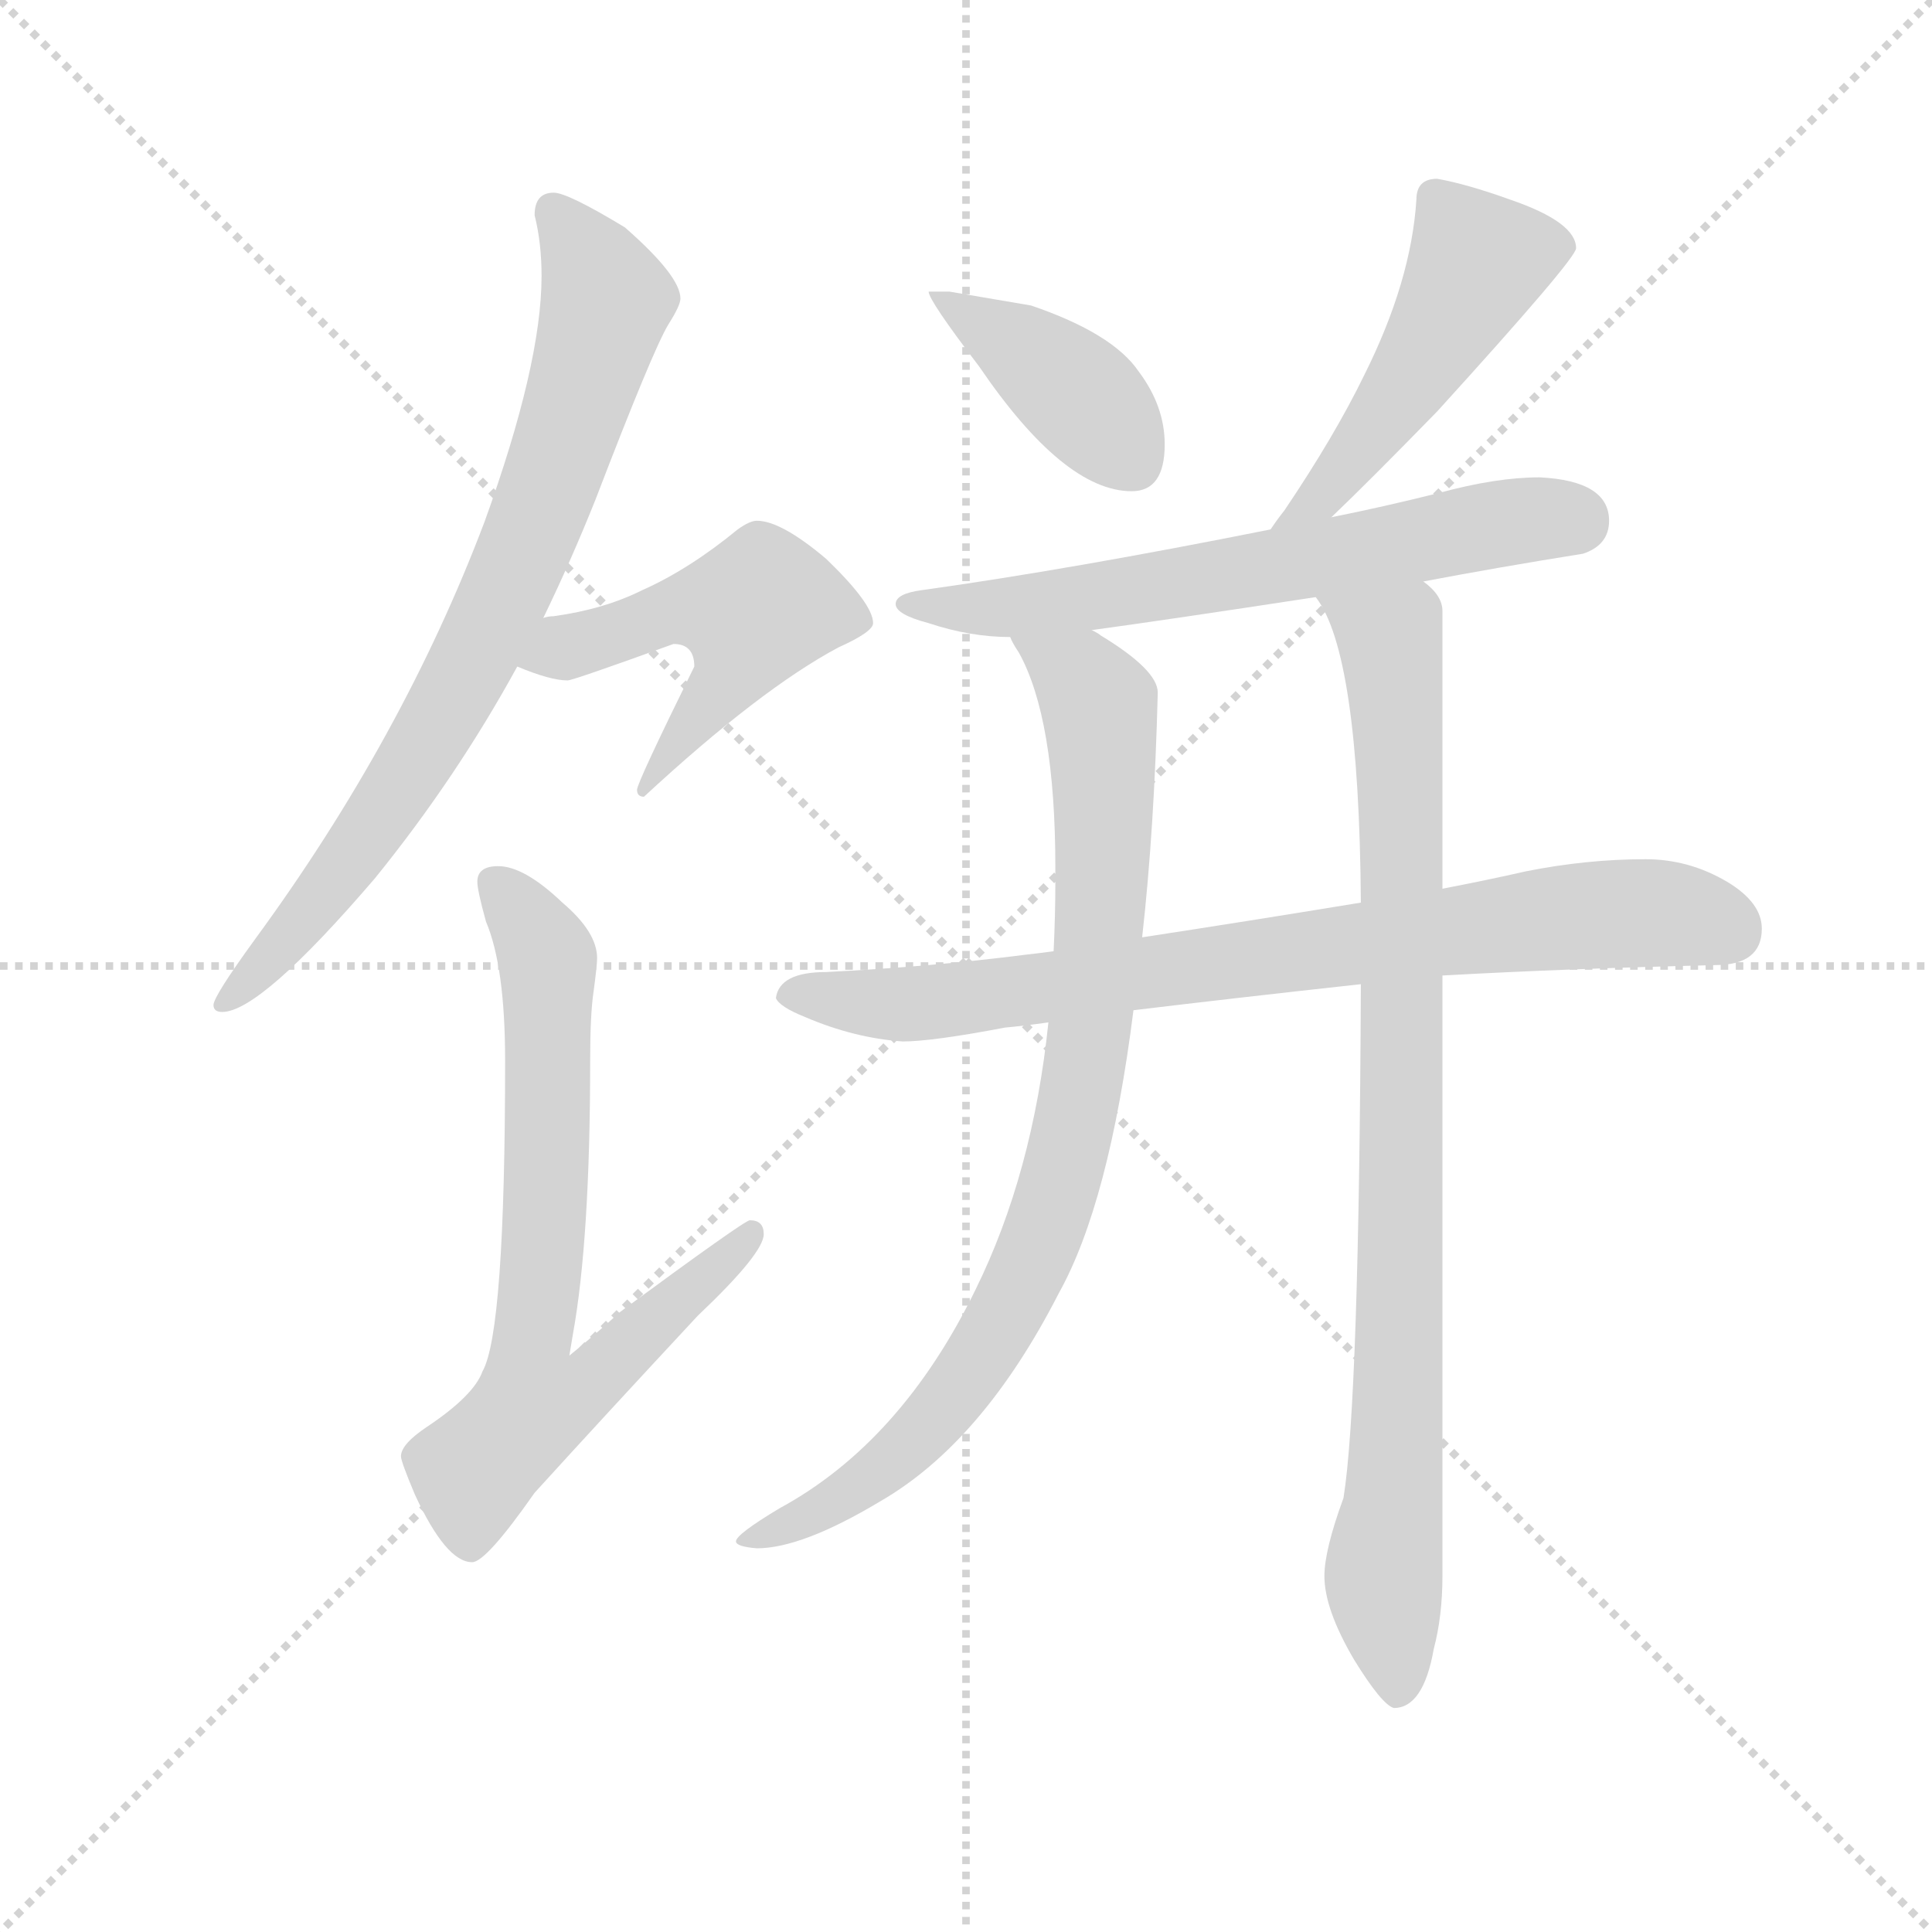 <svg version="1.1" viewBox="0 0 1024 1024" xmlns="http://www.w3.org/2000/svg">
  <g stroke="lightgray" stroke-dasharray="1,1" stroke-width="1" transform="scale(4, 4)">
    <line x1="0" y1="0" x2="256" y2="256"></line>
    <line x1="256" y1="0" x2="0" y2="256"></line>
    <line x1="128" y1="0" x2="128" y2="256"></line>
    <line x1="0" y1="128" x2="256" y2="128"></line>
  </g>
  <g transform="scale(0.92, -0.92) translate(60, -830)">
    <style type="text/css">
      
        @keyframes keyframes0 {
          from {
            stroke: blue;
            stroke-dashoffset: 783;
            stroke-width: 128;
          }
          72% {
            animation-timing-function: step-end;
            stroke: blue;
            stroke-dashoffset: 0;
            stroke-width: 128;
          }
          to {
            stroke: black;
            stroke-width: 1024;
          }
        }
        #make-me-a-hanzi-animation-0 {
          animation: keyframes0 0.887s both;
          animation-delay: 0s;
          animation-timing-function: linear;
        }
      
        @keyframes keyframes1 {
          from {
            stroke: blue;
            stroke-dashoffset: 505;
            stroke-width: 128;
          }
          62% {
            animation-timing-function: step-end;
            stroke: blue;
            stroke-dashoffset: 0;
            stroke-width: 128;
          }
          to {
            stroke: black;
            stroke-width: 1024;
          }
        }
        #make-me-a-hanzi-animation-1 {
          animation: keyframes1 0.661s both;
          animation-delay: 0.887s;
          animation-timing-function: linear;
        }
      
        @keyframes keyframes2 {
          from {
            stroke: blue;
            stroke-dashoffset: 726;
            stroke-width: 128;
          }
          70% {
            animation-timing-function: step-end;
            stroke: blue;
            stroke-dashoffset: 0;
            stroke-width: 128;
          }
          to {
            stroke: black;
            stroke-width: 1024;
          }
        }
        #make-me-a-hanzi-animation-2 {
          animation: keyframes2 0.841s both;
          animation-delay: 1.548s;
          animation-timing-function: linear;
        }
      
        @keyframes keyframes3 {
          from {
            stroke: blue;
            stroke-dashoffset: 407;
            stroke-width: 128;
          }
          57% {
            animation-timing-function: step-end;
            stroke: blue;
            stroke-dashoffset: 0;
            stroke-width: 128;
          }
          to {
            stroke: black;
            stroke-width: 1024;
          }
        }
        #make-me-a-hanzi-animation-3 {
          animation: keyframes3 0.581s both;
          animation-delay: 2.389s;
          animation-timing-function: linear;
        }
      
        @keyframes keyframes4 {
          from {
            stroke: blue;
            stroke-dashoffset: 496;
            stroke-width: 128;
          }
          62% {
            animation-timing-function: step-end;
            stroke: blue;
            stroke-dashoffset: 0;
            stroke-width: 128;
          }
          to {
            stroke: black;
            stroke-width: 1024;
          }
        }
        #make-me-a-hanzi-animation-4 {
          animation: keyframes4 0.654s both;
          animation-delay: 2.97s;
          animation-timing-function: linear;
        }
      
        @keyframes keyframes5 {
          from {
            stroke: blue;
            stroke-dashoffset: 646;
            stroke-width: 128;
          }
          68% {
            animation-timing-function: step-end;
            stroke: blue;
            stroke-dashoffset: 0;
            stroke-width: 128;
          }
          to {
            stroke: black;
            stroke-width: 1024;
          }
        }
        #make-me-a-hanzi-animation-5 {
          animation: keyframes5 0.776s both;
          animation-delay: 3.624s;
          animation-timing-function: linear;
        }
      
        @keyframes keyframes6 {
          from {
            stroke: blue;
            stroke-dashoffset: 804;
            stroke-width: 128;
          }
          72% {
            animation-timing-function: step-end;
            stroke: blue;
            stroke-dashoffset: 0;
            stroke-width: 128;
          }
          to {
            stroke: black;
            stroke-width: 1024;
          }
        }
        #make-me-a-hanzi-animation-6 {
          animation: keyframes6 0.904s both;
          animation-delay: 4.4s;
          animation-timing-function: linear;
        }
      
        @keyframes keyframes7 {
          from {
            stroke: blue;
            stroke-dashoffset: 877;
            stroke-width: 128;
          }
          74% {
            animation-timing-function: step-end;
            stroke: blue;
            stroke-dashoffset: 0;
            stroke-width: 128;
          }
          to {
            stroke: black;
            stroke-width: 1024;
          }
        }
        #make-me-a-hanzi-animation-7 {
          animation: keyframes7 0.964s both;
          animation-delay: 5.304s;
          animation-timing-function: linear;
        }
      
        @keyframes keyframes8 {
          from {
            stroke: blue;
            stroke-dashoffset: 907;
            stroke-width: 128;
          }
          75% {
            animation-timing-function: step-end;
            stroke: blue;
            stroke-dashoffset: 0;
            stroke-width: 128;
          }
          to {
            stroke: black;
            stroke-width: 1024;
          }
        }
        #make-me-a-hanzi-animation-8 {
          animation: keyframes8 0.988s both;
          animation-delay: 6.268s;
          animation-timing-function: linear;
        }
      
    </style>
    
      <path d="M 253 474 Q 269 507 283 542 Q 316 628 325 643 Q 332 654 332 658 Q 332 671 300 699 Q 267 719 259 719 Q 248 719 248 706 Q 252 690 252 671 Q 252 620 219 529 Q 172 405 87 289 Q 63 256 63 251 Q 63 247 68 247 Q 90 247 156 324 Q 203 382 238 446 L 253 474 Z" fill="lightgray"></path>
    
      <path d="M 376 530 Q 372 530 365 525 Q 337 502 310 490 Q 288 479 259 475 Q 256 475 253 474 C 223 469 210 457 238 446 Q 257 438 267 438 Q 270 438 328 459 Q 340 459 340 446 Q 307 379 307 375 Q 307 371 311 371 Q 378 433 423 457 Q 443 466 443 471 Q 443 482 416 508 Q 390 530 376 530 Z" fill="lightgray"></path>
    
      <path d="M 227 331 Q 215 331 215 322 Q 215 317 220 299 Q 231 273 231 219 Q 231 63 218 40 Q 213 26 186 8 Q 171 -2 171 -9 Q 171 -12 179 -31 Q 197 -70 212 -70 Q 220 -70 248 -30 Q 288 14 342 72 Q 380 108 380 119 Q 380 127 372 127 Q 369 127 297 74 Q 284 62 268 49 L 270 61 Q 280 116 280 219 Q 280 246 282 259 Q 284 274 284 278 Q 284 293 264 310 Q 242 331 227 331 Z" fill="lightgray"></path>
    
      <path d="M 487 662 L 475 662 Q 475 657 504 619 Q 553 547 592 547 Q 611 547 611 574 Q 611 596 596 616 Q 581 638 534 654 L 487 662 Z" fill="lightgray"></path>
    
      <path d="M 768 727 Q 756 727 756 715 Q 753 668 726 614 Q 709 579 680 536 Q 676 531 672 525 C 655 500 685 511 707 532 Q 728 552 768 593 Q 848 681 848 687 Q 848 702 810 715 Q 785 724 768 727 Z" fill="lightgray"></path>
    
      <path d="M 672 525 Q 557 502 471 490 Q 456 488 456 482 Q 456 476 475 471 Q 499 463 522 463 L 569 467 Q 613 473 698 486 L 760 495 Q 802 503 852 511 Q 867 516 867 530 Q 867 553 827 555 Q 802 555 769 546 Q 737 538 707 532 L 672 525 Z" fill="lightgray"></path>
    
      <path d="M 547 282 Q 540 281 531 280 Q 476 273 416 270 Q 389 270 387 255 Q 389 250 404 244 Q 432 232 460 230 Q 477 230 519 238 Q 530 239 544 241 L 593 248 Q 651 255 724 263 L 771 268 Q 843 272 928 274 Q 955 274 955 295 Q 955 310 935 322 Q 913 335 888 335 Q 854 335 819 328 Q 797 323 771 318 L 724 310 Q 657 299 598 290 L 547 282 Z" fill="lightgray"></path>
    
      <path d="M 522 463 Q 523 460 527 454 Q 548 416 548 330 L 548 322 Q 548 303 547 282 L 544 241 Q 535 154 502 87 Q 459 -1 389 -39 Q 364 -54 364 -58 Q 364 -61 376 -62 Q 402 -62 447 -35 Q 506 -1 550 85 Q 579 137 593 248 L 598 290 Q 605 352 607 431 Q 607 444 574 464 Q 573 465 569 467 C 544 483 508 490 522 463 Z" fill="lightgray"></path>
    
      <path d="M 724 263 Q 723 23 714 -33 Q 703 -63 703 -78 Q 703 -97 720 -126 Q 736 -152 743 -154 Q 760 -154 766 -120 Q 771 -101 771 -78 L 771 268 L 771 318 L 771 478 Q 771 487 760 495 C 743 520 684 513 698 486 Q 723 454 724 310 L 724 263 Z" fill="lightgray"></path>
    
    
      <clipPath id="make-me-a-hanzi-clip-0">
        <path d="M 253 474 Q 269 507 283 542 Q 316 628 325 643 Q 332 654 332 658 Q 332 671 300 699 Q 267 719 259 719 Q 248 719 248 706 Q 252 690 252 671 Q 252 620 219 529 Q 172 405 87 289 Q 63 256 63 251 Q 63 247 68 247 Q 90 247 156 324 Q 203 382 238 446 L 253 474 Z"></path>
      </clipPath>
      <path clip-path="url(#make-me-a-hanzi-clip-0)" d="M 258 708 L 278 684 L 289 657 L 239 505 L 200 426 L 155 353 L 99 280 L 68 253" fill="none" id="make-me-a-hanzi-animation-0" stroke-dasharray="655 1310" stroke-linecap="round"></path>
    
      <clipPath id="make-me-a-hanzi-clip-1">
        <path d="M 376 530 Q 372 530 365 525 Q 337 502 310 490 Q 288 479 259 475 Q 256 475 253 474 C 223 469 210 457 238 446 Q 257 438 267 438 Q 270 438 328 459 Q 340 459 340 446 Q 307 379 307 375 Q 307 371 311 371 Q 378 433 423 457 Q 443 466 443 471 Q 443 482 416 508 Q 390 530 376 530 Z"></path>
      </clipPath>
      <path clip-path="url(#make-me-a-hanzi-clip-1)" d="M 249 449 L 323 477 L 372 479 L 360 439 L 312 376" fill="none" id="make-me-a-hanzi-animation-1" stroke-dasharray="377 754" stroke-linecap="round"></path>
    
      <clipPath id="make-me-a-hanzi-clip-2">
        <path d="M 227 331 Q 215 331 215 322 Q 215 317 220 299 Q 231 273 231 219 Q 231 63 218 40 Q 213 26 186 8 Q 171 -2 171 -9 Q 171 -12 179 -31 Q 197 -70 212 -70 Q 220 -70 248 -30 Q 288 14 342 72 Q 380 108 380 119 Q 380 127 372 127 Q 369 127 297 74 Q 284 62 268 49 L 270 61 Q 280 116 280 219 Q 280 246 282 259 Q 284 274 284 278 Q 284 293 264 310 Q 242 331 227 331 Z"></path>
      </clipPath>
      <path clip-path="url(#make-me-a-hanzi-clip-2)" d="M 226 319 L 244 300 L 256 268 L 247 21 L 277 31 L 373 120" fill="none" id="make-me-a-hanzi-animation-2" stroke-dasharray="598 1196" stroke-linecap="round"></path>
    
      <clipPath id="make-me-a-hanzi-clip-3">
        <path d="M 487 662 L 475 662 Q 475 657 504 619 Q 553 547 592 547 Q 611 547 611 574 Q 611 596 596 616 Q 581 638 534 654 L 487 662 Z"></path>
      </clipPath>
      <path clip-path="url(#make-me-a-hanzi-clip-3)" d="M 481 662 L 562 602 L 593 563" fill="none" id="make-me-a-hanzi-animation-3" stroke-dasharray="279 558" stroke-linecap="round"></path>
    
      <clipPath id="make-me-a-hanzi-clip-4">
        <path d="M 768 727 Q 756 727 756 715 Q 753 668 726 614 Q 709 579 680 536 Q 676 531 672 525 C 655 500 685 511 707 532 Q 728 552 768 593 Q 848 681 848 687 Q 848 702 810 715 Q 785 724 768 727 Z"></path>
      </clipPath>
      <path clip-path="url(#make-me-a-hanzi-clip-4)" d="M 840 689 L 792 679 L 759 620 L 709 553 L 677 530" fill="none" id="make-me-a-hanzi-animation-4" stroke-dasharray="368 736" stroke-linecap="round"></path>
    
      <clipPath id="make-me-a-hanzi-clip-5">
        <path d="M 672 525 Q 557 502 471 490 Q 456 488 456 482 Q 456 476 475 471 Q 499 463 522 463 L 569 467 Q 613 473 698 486 L 760 495 Q 802 503 852 511 Q 867 516 867 530 Q 867 553 827 555 Q 802 555 769 546 Q 737 538 707 532 L 672 525 Z"></path>
      </clipPath>
      <path clip-path="url(#make-me-a-hanzi-clip-5)" d="M 462 482 L 528 480 L 783 525 L 848 530" fill="none" id="make-me-a-hanzi-animation-5" stroke-dasharray="518 1036" stroke-linecap="round"></path>
    
      <clipPath id="make-me-a-hanzi-clip-6">
        <path d="M 547 282 Q 540 281 531 280 Q 476 273 416 270 Q 389 270 387 255 Q 389 250 404 244 Q 432 232 460 230 Q 477 230 519 238 Q 530 239 544 241 L 593 248 Q 651 255 724 263 L 771 268 Q 843 272 928 274 Q 955 274 955 295 Q 955 310 935 322 Q 913 335 888 335 Q 854 335 819 328 Q 797 323 771 318 L 724 310 Q 657 299 598 290 L 547 282 Z"></path>
      </clipPath>
      <path clip-path="url(#make-me-a-hanzi-clip-6)" d="M 394 257 L 488 253 L 857 303 L 909 303 L 937 293" fill="none" id="make-me-a-hanzi-animation-6" stroke-dasharray="676 1352" stroke-linecap="round"></path>
    
      <clipPath id="make-me-a-hanzi-clip-7">
        <path d="M 522 463 Q 523 460 527 454 Q 548 416 548 330 L 548 322 Q 548 303 547 282 L 544 241 Q 535 154 502 87 Q 459 -1 389 -39 Q 364 -54 364 -58 Q 364 -61 376 -62 Q 402 -62 447 -35 Q 506 -1 550 85 Q 579 137 593 248 L 598 290 Q 605 352 607 431 Q 607 444 574 464 Q 573 465 569 467 C 544 483 508 490 522 463 Z"></path>
      </clipPath>
      <path clip-path="url(#make-me-a-hanzi-clip-7)" d="M 530 462 L 562 440 L 574 423 L 576 390 L 569 241 L 549 144 L 525 85 L 484 19 L 432 -29 L 371 -58" fill="none" id="make-me-a-hanzi-animation-7" stroke-dasharray="749 1498" stroke-linecap="round"></path>
    
      <clipPath id="make-me-a-hanzi-clip-8">
        <path d="M 724 263 Q 723 23 714 -33 Q 703 -63 703 -78 Q 703 -97 720 -126 Q 736 -152 743 -154 Q 760 -154 766 -120 Q 771 -101 771 -78 L 771 268 L 771 318 L 771 478 Q 771 487 760 495 C 743 520 684 513 698 486 Q 723 454 724 310 L 724 263 Z"></path>
      </clipPath>
      <path clip-path="url(#make-me-a-hanzi-clip-8)" d="M 706 487 L 741 462 L 746 398 L 748 150 L 743 -39 L 737 -80 L 745 -145" fill="none" id="make-me-a-hanzi-animation-8" stroke-dasharray="779 1558" stroke-linecap="round"></path>
    
  </g>
</svg>